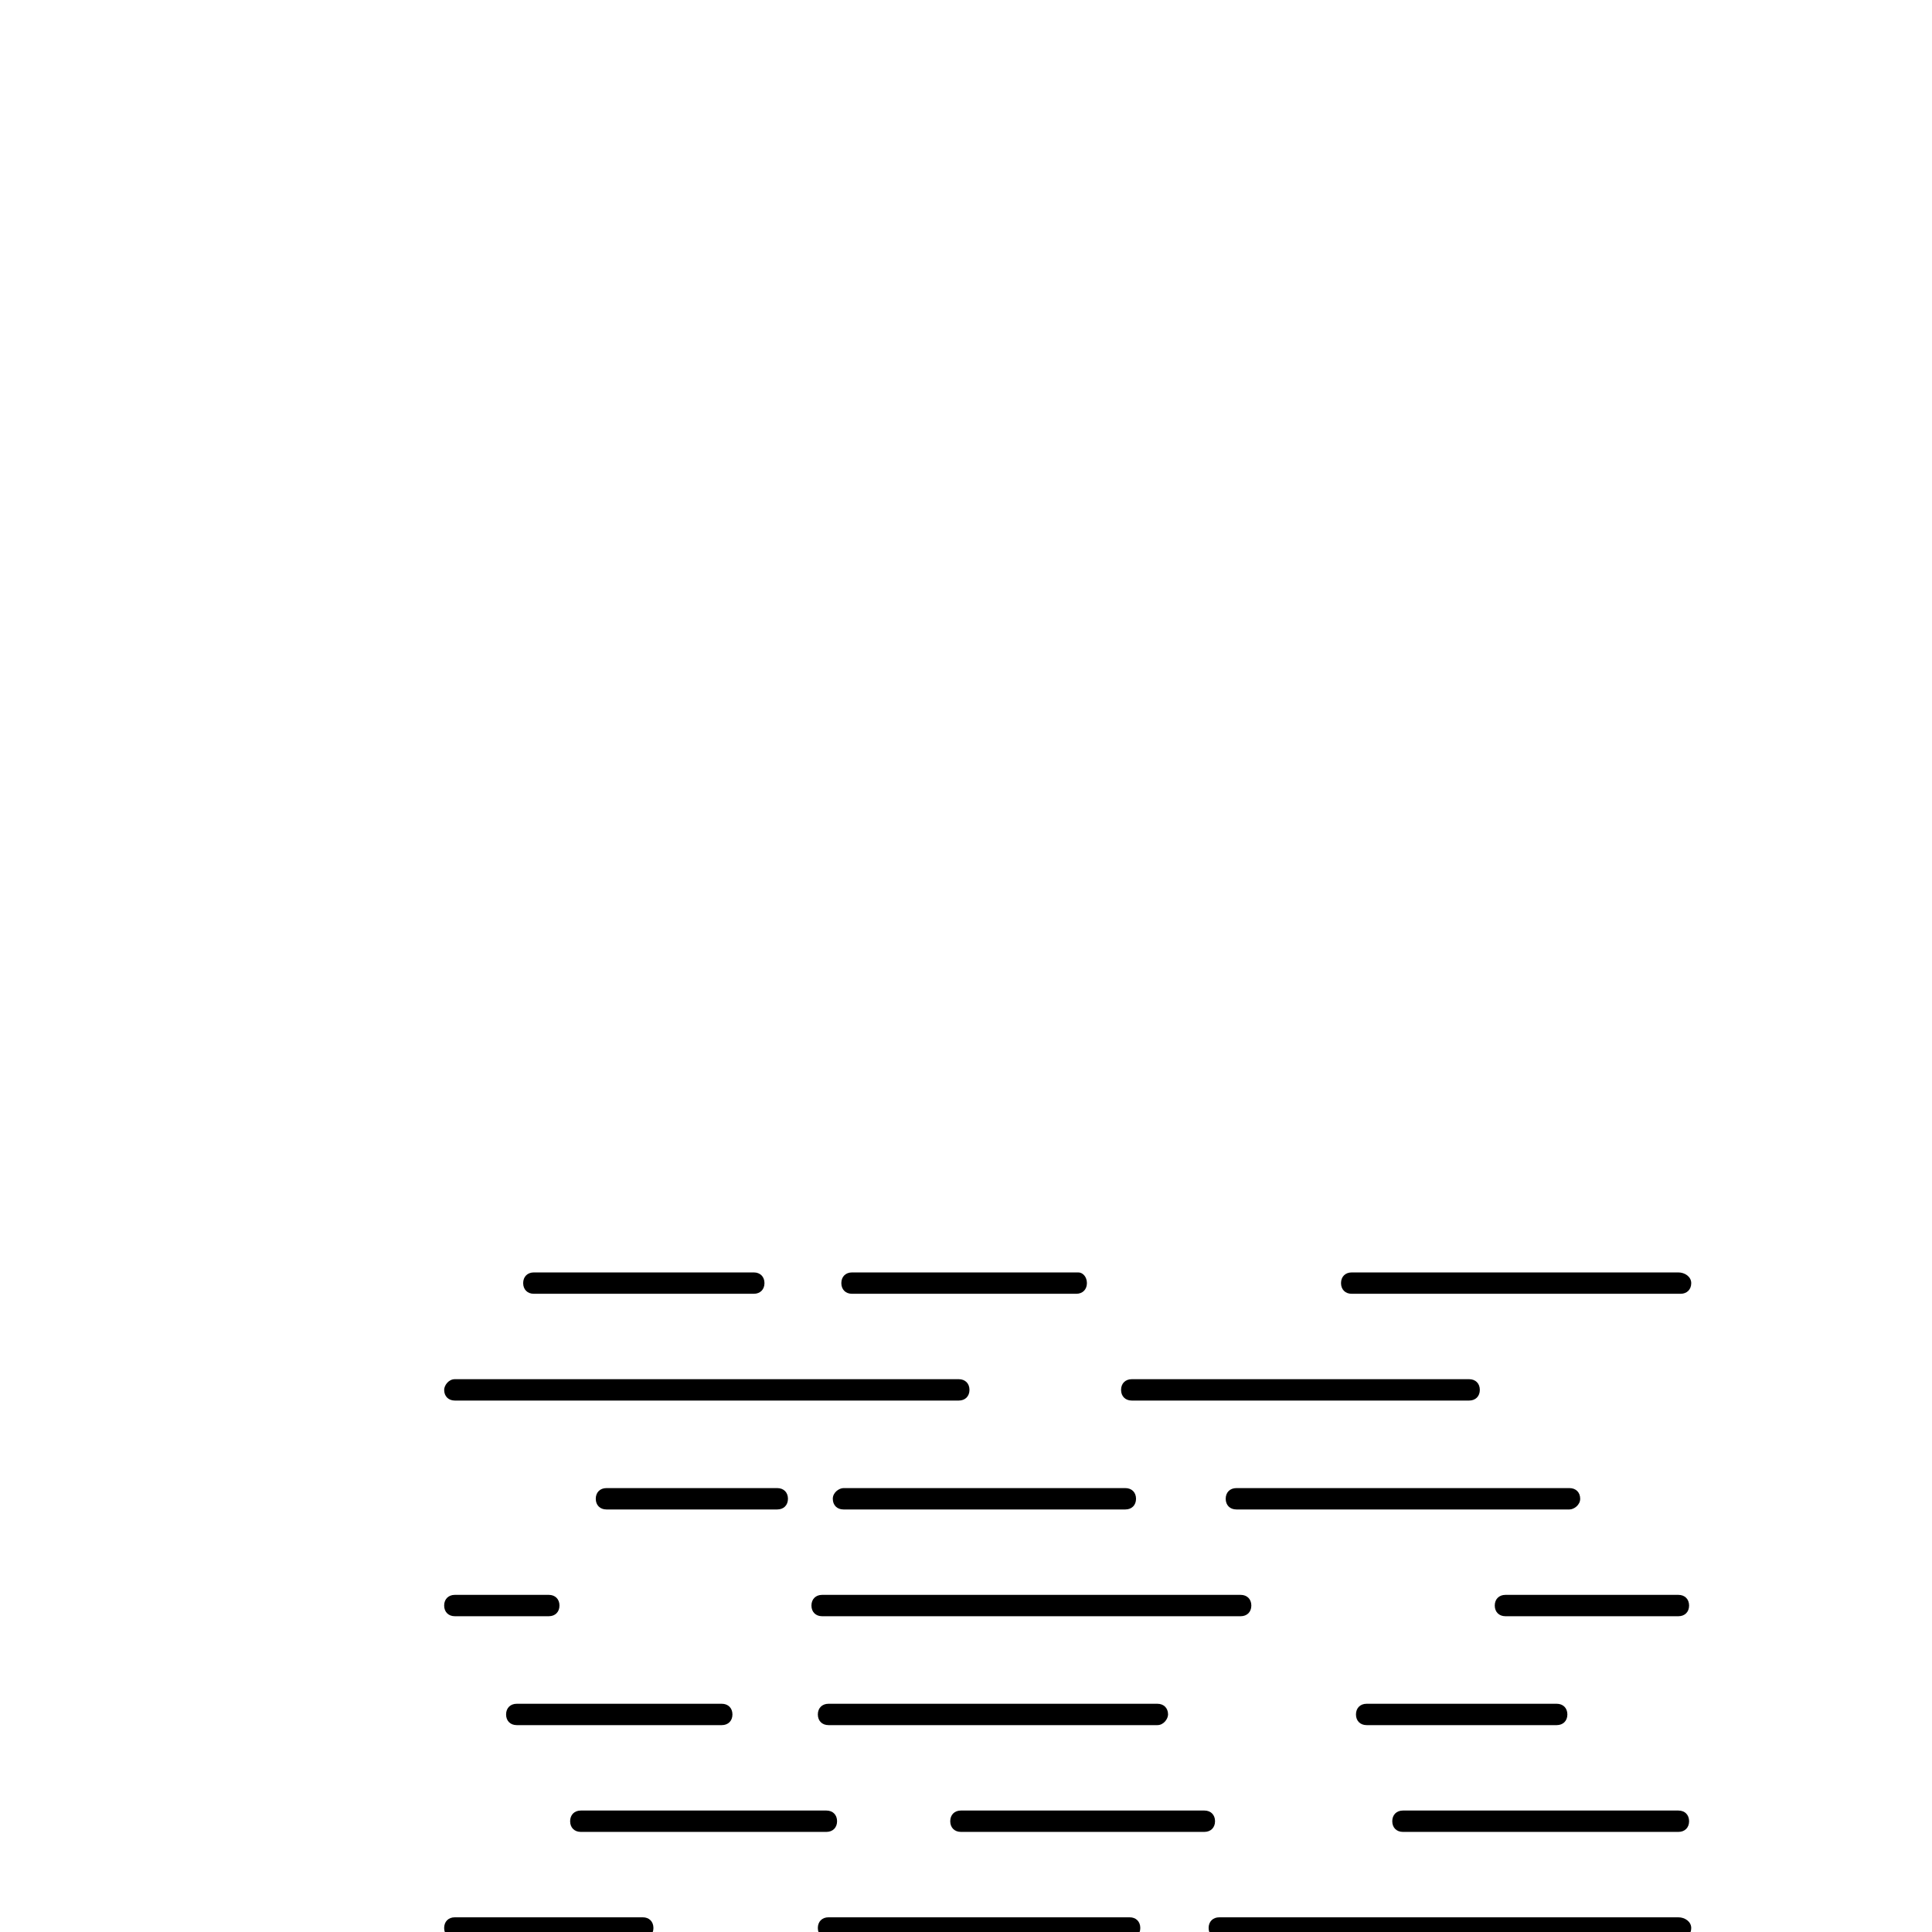 <?xml version="1.0" encoding="utf-8"?>
<!-- Generator: Adobe Illustrator 16.0.0, SVG Export Plug-In . SVG Version: 6.00 Build 0)  -->
<!DOCTYPE svg PUBLIC "-//W3C//DTD SVG 1.1//EN" "http://www.w3.org/Graphics/SVG/1.1/DTD/svg11.dtd">
<svg version="1.1" id="Layer_1" xmlns="http://www.w3.org/2000/svg" xmlns:xlink="http://www.w3.org/1999/xlink" x="0px" y="0px"
	 width="538.582px" height="538.583px" viewBox="0 -56.693 538.582 538.583" enable-background="new 0 -56.693 538.582 538.583"
	 xml:space="preserve">
<g>
	<path d="M467.89,298.021h-91.078c-1.785,0-2.977,1.189-2.977,2.976s1.19,2.978,2.977,2.978h91.674c1.785,0,2.977-1.191,2.977-2.978
		S469.676,298.021,467.89,298.021z"/>
	<path d="M300.616,298.021h-63.101c-1.786,0-2.977,1.189-2.977,2.976s1.189,2.978,2.977,2.978h62.504
		c1.786,0,2.978-1.191,2.978-2.978S301.807,298.021,300.616,298.021z"/>
	<path d="M145.844,300.996c0,1.786,1.19,2.978,2.976,2.978h61.314c1.785,0,2.977-1.191,2.977-2.978s-1.19-2.976-2.977-2.976H148.82
		C147.034,298.021,145.844,299.21,145.844,300.996z"/>
	<path d="M409.552,327.784h-94.055c-1.785,0-2.977,1.189-2.977,2.977c0,1.786,1.19,2.977,2.977,2.977h94.055
		c1.786,0,2.977-1.19,2.977-2.977C412.529,328.974,411.338,327.784,409.552,327.784z"/>
	<path d="M123.819,330.76c0,1.786,1.19,2.978,2.977,2.978h140.485c1.786,0,2.978-1.191,2.978-2.978s-1.19-2.977-2.978-2.977H126.794
		C125.009,327.784,123.819,329.569,123.819,330.76z"/>
	<path d="M440.507,361.12c0-1.786-1.19-2.977-2.978-2.977h-92.863c-1.785,0-2.977,1.189-2.977,2.977c0,1.786,1.19,2.977,2.977,2.977
		h92.863C438.721,364.097,440.507,362.905,440.507,361.12z"/>
	<path d="M232.159,361.12c0,1.786,1.189,2.977,2.977,2.977h78.576c1.785,0,2.977-1.19,2.977-2.977s-1.19-2.977-2.977-2.977h-78.576
		C233.945,358.144,232.159,359.333,232.159,361.12z"/>
	<path d="M219.658,361.12c0-1.786-1.19-2.977-2.978-2.977H169.06c-1.786,0-2.977,1.189-2.977,2.977c0,1.786,1.189,2.977,2.977,2.977
		h47.622C218.468,364.097,219.658,362.905,219.658,361.12z"/>
	<path d="M467.89,387.907h-48.218c-1.786,0-2.978,1.189-2.978,2.976s1.19,2.978,2.978,2.978h48.218c1.786,0,2.977-1.19,2.977-2.978
		C470.865,389.099,469.676,387.907,467.89,387.907z"/>
	<path d="M348.834,390.883c0-1.786-1.19-2.976-2.978-2.976H229.183c-1.786,0-2.977,1.189-2.977,2.976s1.189,2.978,2.977,2.978
		h116.675C347.644,393.86,348.834,392.669,348.834,390.883z"/>
	<path d="M126.794,393.86h26.191c1.786,0,2.978-1.19,2.978-2.978c0-1.786-1.19-2.976-2.978-2.976h-26.191
		c-1.785,0-2.977,1.189-2.977,2.976C123.819,392.669,125.009,393.86,126.794,393.86z"/>
	<path d="M380.979,424.219h52.98c1.784,0,2.977-1.188,2.977-2.976c0-1.786-1.191-2.978-2.977-2.978h-52.98
		c-1.785,0-2.977,1.191-2.977,2.978S379.194,424.219,380.979,424.219z"/>
	<path d="M325.617,421.243c0-1.786-1.19-2.978-2.977-2.978h-91.673c-1.786,0-2.977,1.191-2.977,2.978
		c0,1.787,1.189,2.976,2.977,2.976h91.673C324.427,424.219,325.617,422.434,325.617,421.243z"/>
	<path d="M144.058,418.266c-1.786,0-2.977,1.191-2.977,2.978c0,1.787,1.189,2.976,2.977,2.976h57.146
		c1.785,0,2.977-1.188,2.977-2.976c0-1.786-1.189-2.978-2.977-2.978H144.058z"/>
	<path d="M467.89,448.03h-76.791c-1.786,0-2.978,1.189-2.978,2.977s1.19,2.978,2.978,2.978h76.791c1.786,0,2.977-1.19,2.977-2.978
		S469.676,448.03,467.89,448.03z"/>
	<path d="M267.876,453.983h67.86c1.786,0,2.978-1.19,2.978-2.978s-1.19-2.977-2.978-2.977h-67.86c-1.786,0-2.978,1.189-2.978,2.977
		S266.09,453.983,267.876,453.983z"/>
	<path d="M233.35,451.007c0-1.786-1.189-2.977-2.977-2.977h-68.457c-1.786,0-2.978,1.189-2.978,2.977s1.19,2.978,2.978,2.978h68.457
		C232.159,453.983,233.35,452.793,233.35,451.007z"/>
	<path d="M467.89,477.795H339.905c-1.786,0-2.977,1.189-2.977,2.978c0,1.784,1.189,2.977,2.977,2.977h128.581
		c1.785,0,2.977-1.191,2.977-2.977C471.461,478.984,469.676,477.795,467.89,477.795z"/>
	<path d="M317.879,480.771c0-1.787-1.19-2.978-2.978-2.978h-83.934c-1.786,0-2.977,1.189-2.977,2.978
		c0,1.784,1.189,2.977,2.977,2.977h83.934C316.689,483.748,317.879,482.557,317.879,480.771z"/>
	<path d="M126.794,483.748h52.385c1.786,0,2.977-1.191,2.977-2.977c0-1.787-1.189-2.978-2.977-2.978h-52.385
		c-1.785,0-2.977,1.189-2.977,2.978C123.819,482.557,125.009,483.748,126.794,483.748z"/>
	<path d="M467.89,508.154h-76.791c-1.786,0-2.978,1.188-2.978,2.977c0,1.785,1.19,2.978,2.978,2.978h76.791
		c1.786,0,2.977-1.191,2.977-2.978C470.865,509.344,469.676,508.154,467.89,508.154z"/>
	<path d="M354.192,511.131c0-1.787-1.189-2.977-2.977-2.977h-82.744c-1.785,0-2.977,1.188-2.977,2.977
		c0,1.785,1.19,2.978,2.977,2.978h82.744C353.001,514.107,354.192,512.916,354.192,511.131z"/>
	<path d="M225.612,508.154h-73.22c-1.786,0-2.977,1.188-2.977,2.977c0,1.785,1.189,2.978,2.977,2.978h73.22
		c1.785,0,2.977-1.191,2.977-2.978C228.587,509.344,227.397,508.154,225.612,508.154z"/>
	<path d="M423.242,537.918H321.45c-1.786,0-2.977,1.189-2.977,2.977c0,1.785,1.189,2.978,2.977,2.978h101.792
		c1.786,0,2.978-1.191,2.978-2.978C426.22,539.107,425.03,537.918,423.242,537.918z"/>
	<path d="M263.709,537.918h-22.025c-1.786,0-2.977,1.189-2.977,2.977c0,1.785,1.189,2.978,2.977,2.978h22.025
		c1.785,0,2.977-1.191,2.977-2.978C266.686,539.107,265.494,537.918,263.709,537.918z"/>
	<path d="M169.655,537.918h-42.859c-1.785,0-2.977,1.189-2.977,2.977c0,1.785,1.19,2.978,2.977,2.978h42.859
		c1.786,0,2.978-1.191,2.978-2.978C172.631,539.107,171.441,537.918,169.655,537.918z"/>
</g>
</svg>
